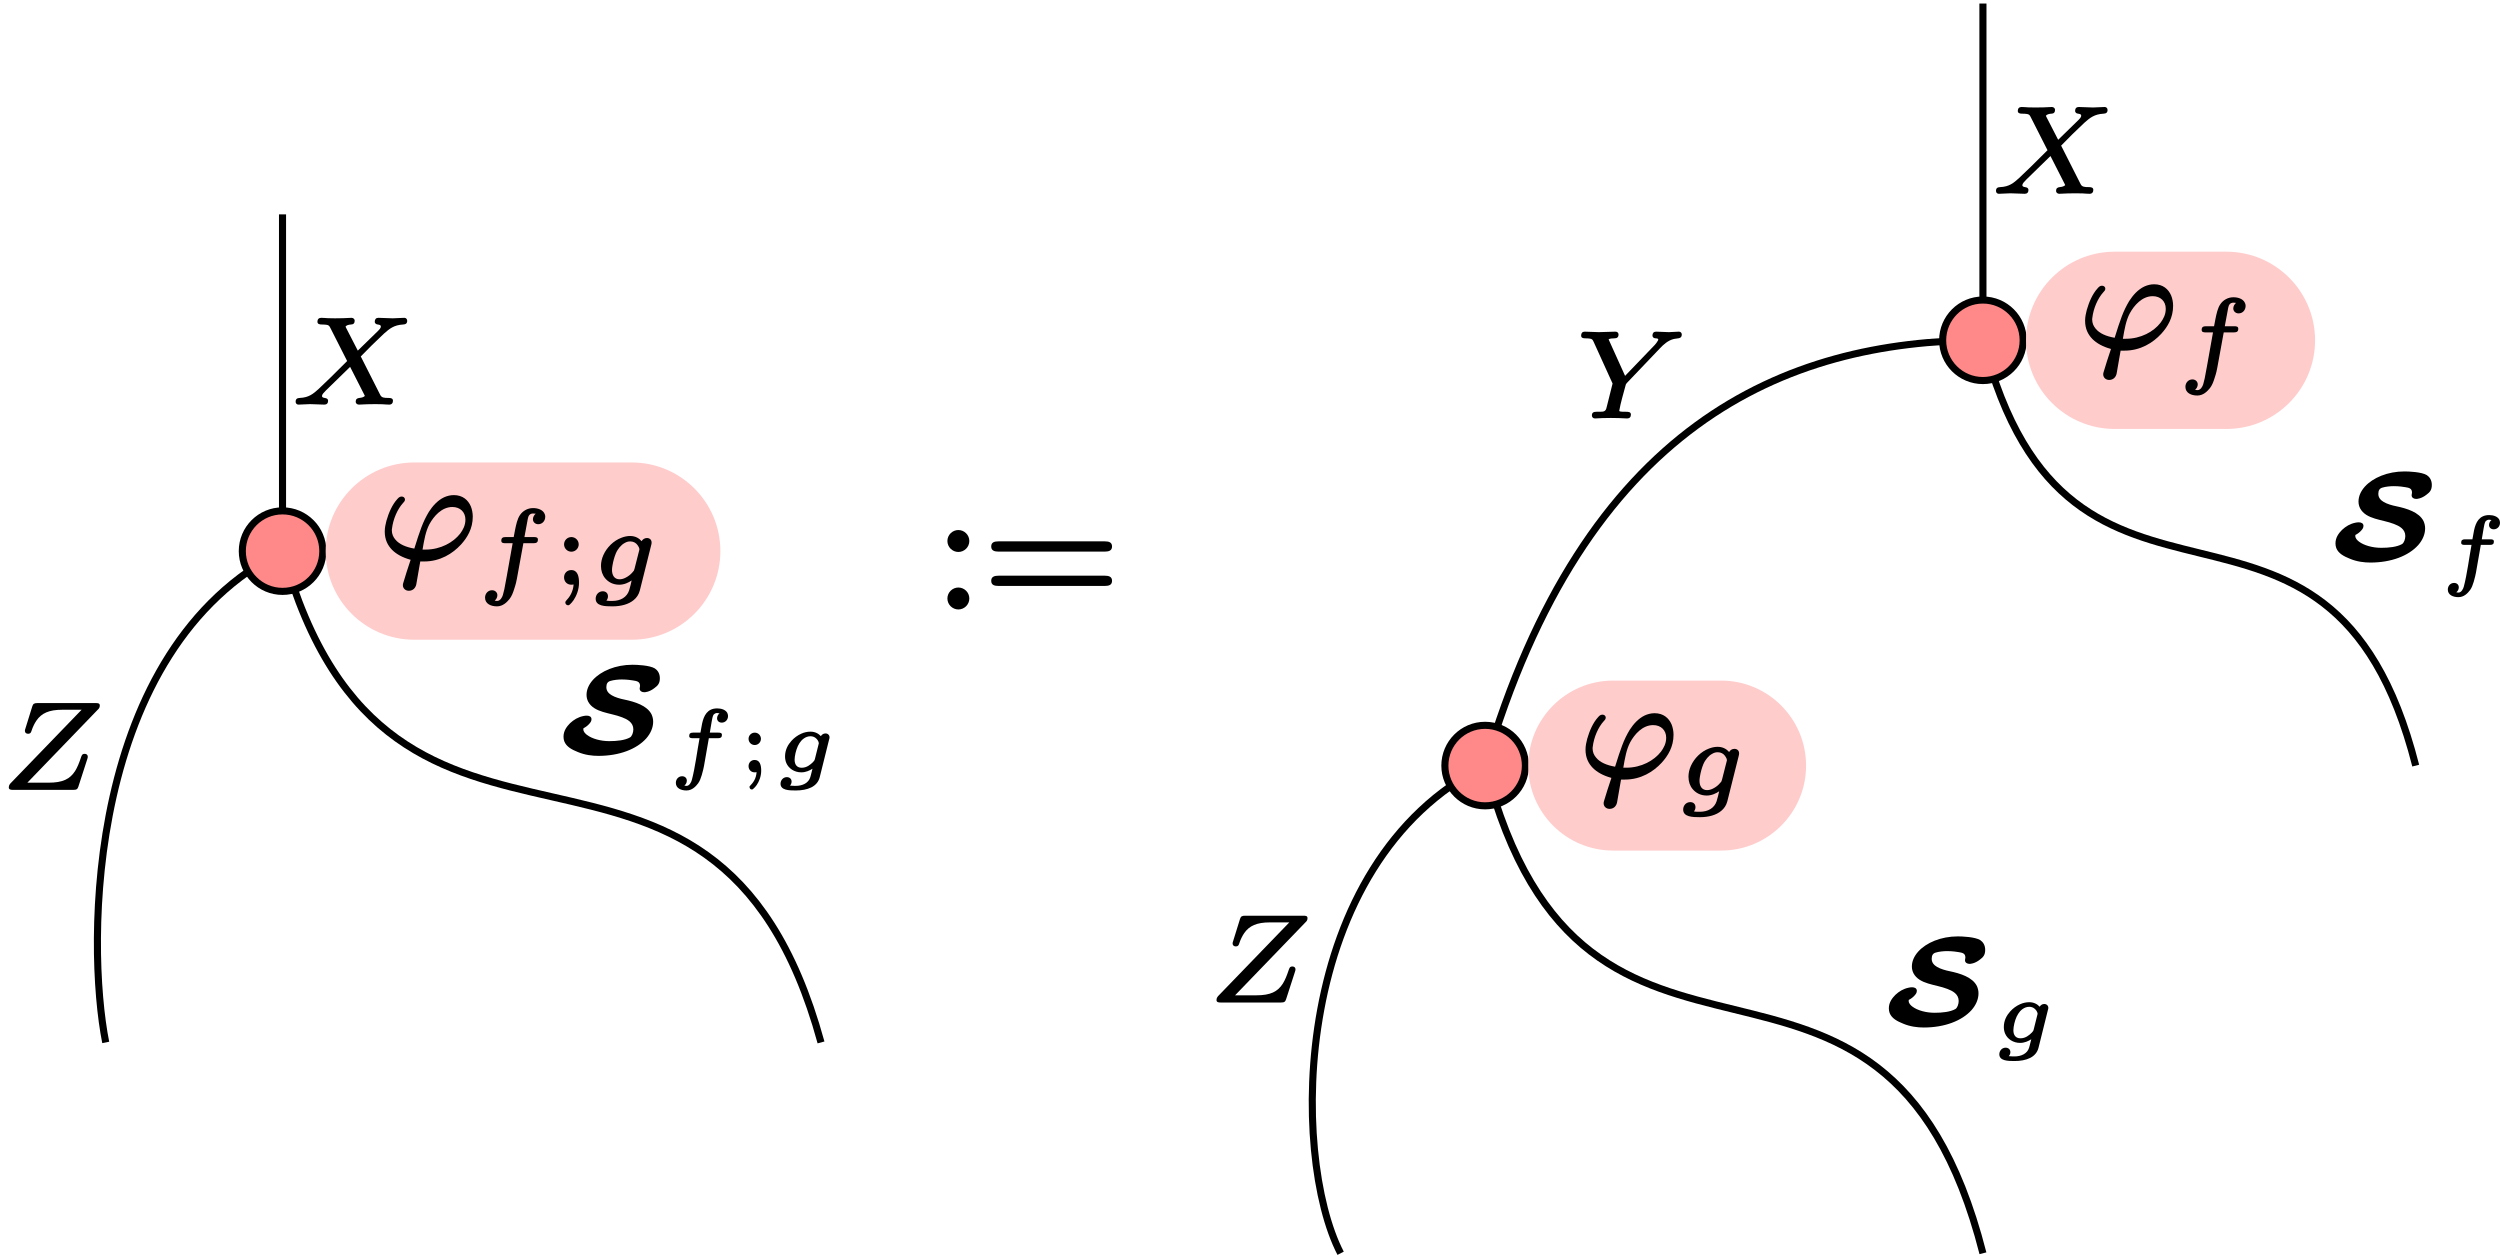 <?xml version='1.0' encoding='UTF-8'?>
<!-- This file was generated by dvisvgm 2.11.1 -->
<svg version='1.1' xmlns='http://www.w3.org/2000/svg' xmlns:xlink='http://www.w3.org/1999/xlink' width='140.804pt' height='70.785pt' viewBox='78.857 60.094 140.804 70.785'>
<defs>
<path id='g3-59' d='M1.046-.771C.807-.771 .64-.592 .64-.359S.801 .054 1.052 .054C1.106 .054 1.142 .048 1.178 .042C1.148 .442 .968 .735 .765 .944C.741 .974 .711 1.004 .711 1.058C.711 1.142 .783 1.213 .867 1.213C.921 1.213 .956 1.178 .992 1.142C1.046 1.094 1.112 1.016 1.178 .921C1.333 .687 1.482 .341 1.482-.06C1.482-.412 1.405-.771 1.046-.771ZM1.465-2.218C1.465-2.445 1.279-2.63 1.052-2.63S.64-2.445 .64-2.218S.825-1.805 1.052-1.805S1.465-1.991 1.465-2.218Z'/>
<path id='g2-39' d='M4.878-2.208C4.878-1.881 4.742-1.634 4.583-1.419C4.2-.925 3.483-.518 2.63-.518C2.582-.518 2.519-.518 2.463-.518C2.558-1.076 2.638-1.546 2.853-1.953C3.092-2.391 3.539-2.917 4.144-2.917C4.583-2.917 4.878-2.63 4.878-2.208ZM1.283-3.507C1.164-3.507 1.092-3.419 1.036-3.355C.757-3.053 .558-2.59 .43-2.144C.383-1.953 .335-1.761 .335-1.538C.335-1.084 .494-.765 .749-.502C.98-.271 1.323-.072 1.793 .056L1.57 .733C1.506 .94 1.427 1.203 1.379 1.355C1.363 1.403 1.355 1.435 1.355 1.482C1.355 1.674 1.506 1.801 1.69 1.801C1.921 1.801 2.072 1.642 2.112 1.435L2.335 .151C2.407 .151 2.479 .151 2.542 .151C2.542 .151 2.55 .151 2.55 .151C3.459 .151 4.16-.295 4.623-.797C4.981-1.188 5.292-1.698 5.292-2.375C5.292-2.574 5.252-2.782 5.181-2.957C5.029-3.308 4.726-3.587 4.224-3.587C4.025-3.587 3.842-3.539 3.666-3.459C3.308-3.284 3.037-2.981 2.821-2.646C2.479-2.08 2.311-1.57 2-.574C1.538-.654 1.148-.813 .925-1.092C.813-1.227 .733-1.387 .733-1.618C.733-1.634 .733-1.658 .741-1.69C.805-2.24 1.052-2.798 1.363-3.14C1.411-3.196 1.474-3.244 1.474-3.339C1.474-3.339 1.474-3.339 1.474-3.339C1.474-3.443 1.387-3.507 1.283-3.507Z'/>
<path id='g7-58' d='M1.385-1.146C1.056-1.146 .767-.877 .767-.528S1.056 .09 1.385 .09S2.002-.179 2.002-.528S1.714-1.146 1.385-1.146ZM1.385-4.384C1.056-4.384 .767-4.115 .767-3.766S1.056-3.148 1.385-3.148S2.002-3.417 2.002-3.766S1.714-4.384 1.385-4.384Z'/>
<path id='g7-61' d='M6.854-1.813H.897C.658-1.813 .468-1.763 .468-1.524S.648-1.235 .877-1.235H6.864C7.093-1.235 7.273-1.285 7.273-1.524S7.083-1.813 6.854-1.813ZM6.864-3.746H.877C.648-3.746 .468-3.696 .468-3.457S.658-3.168 .887-3.168H6.854C7.083-3.168 7.273-3.218 7.273-3.457S7.093-3.746 6.864-3.746Z'/>
<path id='g1-102' d='M3.162-3.634C3.162-3.473 3.294-3.353 3.461-3.353C3.688-3.353 3.856-3.539 3.856-3.772C3.856-3.856 3.832-3.927 3.796-3.987C3.688-4.166 3.449-4.262 3.168-4.262C2.857-4.262 2.594-4.101 2.439-3.879S2.218-3.341 2.152-3.013L2.08-2.63H1.632C1.47-2.63 1.381-2.588 1.381-2.427C1.381-2.295 1.488-2.283 1.614-2.283H2.02L1.692-.442C1.632-.096 1.584 .137 1.554 .299C1.512 .484 1.488 .58 1.47 .634C1.429 .771 1.321 .968 1.142 .968C1.1 .968 1.052 .962 1.01 .95C1.088 .885 1.16 .777 1.16 .646C1.16 .484 1.028 .365 .861 .365C.634 .365 .466 .55 .466 .783C.466 1.13 .795 1.273 1.136 1.273C1.47 1.273 1.698 1.04 1.847 .855C1.967 .705 2.05 .484 2.11 .287C2.2 .024 2.242-.185 2.26-.287L2.624-2.283H3.192C3.353-2.283 3.443-2.325 3.443-2.487C3.443-2.618 3.335-2.63 3.21-2.63H2.684L2.875-3.664C2.905-3.832 2.983-3.957 3.168-3.957C3.222-3.957 3.27-3.951 3.318-3.945C3.24-3.879 3.162-3.766 3.162-3.634Z'/>
<path id='g1-103' d='M1.237-.777C1.237-.837 1.243-.921 1.261-1.016C1.297-1.243 1.369-1.512 1.453-1.71C1.56-1.967 1.757-2.194 1.949-2.295C2.056-2.361 2.164-2.385 2.26-2.385C2.457-2.385 2.588-2.295 2.672-2.182C2.72-2.116 2.78-2.02 2.78-1.937C2.78-1.907 2.768-1.883 2.762-1.853L2.505-.843C2.475-.735 2.475-.735 2.403-.658C2.289-.52 2.146-.412 2.002-.341C1.889-.281 1.769-.251 1.662-.251C1.375-.251 1.237-.472 1.237-.777ZM3.204-2.576C3.061-2.576 2.959-2.493 2.905-2.397C2.774-2.552 2.564-2.69 2.26-2.69C2.092-2.69 1.931-2.654 1.775-2.594C1.321-2.427 .944-2.044 .753-1.62C.664-1.423 .616-1.213 .616-1.004C.616-.729 .699-.49 .849-.311C1.022-.102 1.285 .054 1.644 .054C1.925 .054 2.17-.066 2.343-.185C2.313-.06 2.266 .179 2.2 .377C2.074 .753 1.728 .968 1.255 .968C1.088 .968 1.016 .968 .921 .95C.968 .897 1.01 .807 1.01 .711C1.01 .532 .891 .424 .717 .424C.484 .424 .317 .616 .317 .843C.317 1.261 .843 1.273 1.261 1.273C1.769 1.273 2.188 1.148 2.463 .915C2.624 .783 2.744 .61 2.803 .383L3.443-2.17C3.461-2.242 3.467-2.266 3.467-2.325C3.467-2.481 3.353-2.576 3.204-2.576Z'/>
<path id='g6-59' d='M.996-.653C.792-.653 .653-.498 .653-.304C.653-.105 .792 .045 1.001 .045C1.046 .045 1.076 .04 1.106 .035C1.076 .399 .932 .608 .722 .822C.712 .827 .707 .842 .707 .852C.707 .936 .747 1.011 .837 1.011C.887 1.011 .912 .981 .941 .951C.991 .912 1.046 .847 1.106 .767C1.24 .573 1.365 .284 1.365-.055C1.365-.349 1.295-.653 .996-.653ZM1.001-2.192C.812-2.192 .653-2.037 .653-1.843C.653-1.654 .802-1.494 1.001-1.494C1.191-1.494 1.35-1.649 1.35-1.843C1.35-2.032 1.2-2.192 1.001-2.192Z'/>
<path id='g4-102' d='M1.305-2.007C1.305-1.893 1.395-1.878 1.504-1.878H1.888C1.758-1.181 1.634-.199 1.455 .468C1.42 .603 1.315 .807 1.156 .807C1.141 .807 1.066 .802 1.031 .792C1.106 .732 1.171 .638 1.171 .513C1.171 .359 1.056 .264 .907 .264C.702 .264 .553 .428 .553 .638C.553 .941 .847 1.066 1.151 1.066C1.46 1.066 1.674 .847 1.808 .663C1.898 .543 1.963 .364 2.012 .199C2.082-.03 2.117-.214 2.137-.309L2.411-1.878H2.929C3.073-1.878 3.148-1.923 3.148-2.062C3.148-2.177 3.059-2.192 2.949-2.192H2.466C2.496-2.376 2.531-2.61 2.57-2.809C2.595-2.954 2.62-3.093 2.67-3.193C2.72-3.248 2.785-3.298 2.874-3.298C2.894-3.298 2.979-3.288 3.014-3.278C2.939-3.223 2.874-3.113 2.874-3.004C2.874-2.849 2.989-2.755 3.138-2.755C3.342-2.755 3.492-2.919 3.492-3.128C3.492-3.198 3.472-3.263 3.442-3.318C3.342-3.477 3.128-3.557 2.879-3.557C2.326-3.557 2.127-3.148 2.032-2.705C1.983-2.451 1.998-2.516 1.938-2.192H1.519C1.38-2.192 1.305-2.147 1.305-2.007Z'/>
<path id='g4-103' d='M1.24-.667C1.24-.712 1.245-.777 1.255-.847C1.295-1.116 1.385-1.405 1.514-1.599C1.629-1.783 1.848-1.988 2.132-1.988C2.257-1.988 2.351-1.948 2.421-1.893C2.506-1.828 2.59-1.719 2.605-1.599C2.6-1.584 2.595-1.549 2.59-1.534L2.386-.717C2.366-.628 2.336-.598 2.281-.538C2.127-.384 1.923-.214 1.639-.214C1.37-.214 1.24-.394 1.24-.667ZM2.979-2.147C2.854-2.147 2.77-2.072 2.72-1.993C2.59-2.137 2.396-2.247 2.132-2.247C1.958-2.247 1.778-2.207 1.614-2.132C1.41-2.042 1.22-1.903 1.066-1.733C.872-1.519 .702-1.23 .702-.852C.702-.717 .727-.593 .772-.483C.902-.179 1.22 .045 1.619 .045C1.873 .045 2.092-.06 2.247-.159L2.157 .199C2.147 .244 2.137 .284 2.122 .324C2.022 .643 1.694 .807 1.295 .807C1.265 .807 1.051 .802 .981 .792C1.031 .737 1.071 .658 1.071 .563C1.071 .413 .956 .314 .802 .314C.593 .314 .448 .493 .448 .687C.448 1.056 .932 1.066 1.295 1.066C1.295 1.066 1.3 1.066 1.3 1.066C1.968 1.066 2.521 .857 2.655 .319L3.183-1.803C3.203-1.873 3.208-1.878 3.208-1.928C3.208-2.052 3.113-2.147 2.979-2.147Z'/>
<path id='g0-83' d='M4.756-3.41C4.791-3.41 5.049-3.417 5.342-3.654C5.523-3.787 5.635-3.912 5.635-4.198C5.635-4.47 5.509-4.645 5.356-4.749C5.063-4.931 4.331-4.958 4.094-4.958C3.145-4.958 2.315-4.603 1.862-4.101C1.639-3.85 1.506-3.564 1.506-3.264C1.506-3.117 1.541-2.992 1.597-2.88C1.932-2.253 2.838-2.26 3.501-2.001C3.794-1.89 4.142-1.716 4.142-1.318C4.142-1.144 4.066-.928 3.954-.865C3.668-.704 3.222-.656 2.783-.656C2.308-.656 1.82-.788 1.534-1.004C1.437-1.081 1.325-1.179 1.325-1.332C1.325-1.346 1.325-1.367 1.332-1.381C1.458-1.444 1.576-1.534 1.66-1.632C1.723-1.702 1.785-1.778 1.785-1.89C1.785-2.036 1.66-2.092 1.52-2.092C1.458-2.092 1.395-2.085 1.332-2.071C1.025-2.008 .788-1.862 .579-1.667C.398-1.485 .209-1.241 .209-.907C.209-.816 .223-.732 .251-.649C.37-.335 .69-.174 1.018-.042C1.416 .126 1.827 .174 2.176 .174C3.347 .174 4.324-.202 4.868-.809C5.119-1.095 5.258-1.423 5.258-1.75C5.258-1.904 5.223-2.036 5.168-2.162C4.917-2.664 4.226-2.873 3.626-2.999C3.41-3.041 3.117-3.124 2.929-3.236C2.776-3.327 2.622-3.459 2.622-3.696C2.622-3.898 2.699-4.003 2.845-4.045C3.02-4.101 3.292-4.129 3.487-4.129C3.808-4.129 4.045-4.087 4.135-4.073C4.345-4.038 4.519-4.01 4.519-3.766C4.519-3.717 4.498-3.668 4.498-3.619C4.498-3.473 4.624-3.41 4.756-3.41Z'/>
<path id='g5-88' d='M4.742-4.61C4.742-4.554 4.763-4.519 4.798-4.491C4.882-4.421 5.084-4.47 5.084-4.338C5.084-4.233 4.979-4.149 4.931-4.094L3.787-2.978L3.124-4.268C3.117-4.289 3.103-4.31 3.096-4.331C3.145-4.407 3.271-4.442 3.403-4.449C3.543-4.449 3.612-4.526 3.612-4.666C3.612-4.756 3.529-4.826 3.431-4.826C3.285-4.826 3.11-4.805 2.964-4.805L2.511-4.798C2.392-4.798 2.225-4.798 2.106-4.805C1.981-4.812 1.841-4.826 1.723-4.826C1.723-4.826 1.723-4.826 1.723-4.826C1.59-4.826 1.513-4.742 1.513-4.61C1.513-4.47 1.632-4.449 1.771-4.449C1.778-4.449 1.778-4.449 1.778-4.449C1.876-4.449 1.953-4.442 2.008-4.435C2.141-4.421 2.183-4.373 2.232-4.275L3.187-2.392C2.873-2.078 2.559-1.771 2.246-1.458C1.988-1.206 1.75-.976 1.576-.816C1.276-.544 1.025-.335 .523-.314C.37-.307 .286-.258 .286-.098C.286-.007 .349 .063 .446 .063C.656 .063 .893 .035 1.095 .035C1.374 .035 1.646 .063 1.904 .063C1.904 .063 1.904 .063 1.904 .063C2.036 .063 2.113-.014 2.113-.146C2.113-.391 1.771-.244 1.771-.425C1.771-.467 1.792-.509 1.834-.565C1.876-.614 1.932-.669 1.995-.739L3.354-2.064L4.156-.488C4.17-.46 4.177-.439 4.184-.425C4.122-.363 4.024-.328 3.877-.314C3.745-.3 3.668-.244 3.668-.098C3.668-.007 3.752 .063 3.85 .063C3.996 .063 4.17 .042 4.317 .042L4.77 .035C4.889 .035 5.056 .035 5.175 .042C5.3 .049 5.44 .063 5.558 .063C5.558 .063 5.558 .063 5.558 .063C5.691 .063 5.767-.021 5.767-.153C5.767-.293 5.649-.314 5.509-.314C5.502-.314 5.502-.314 5.502-.314C5.265-.314 5.133-.328 5.056-.474L3.954-2.65L4.582-3.285C4.854-3.55 5.084-3.773 5.265-3.94C5.572-4.212 5.823-4.421 6.339-4.449C6.479-4.456 6.569-4.505 6.569-4.659C6.569-4.756 6.5-4.826 6.409-4.826C6.2-4.826 5.956-4.798 5.753-4.798C5.572-4.798 5.126-4.826 4.944-4.826C4.812-4.826 4.742-4.742 4.742-4.61Z'/>
<path id='g5-89' d='M4.561-4.826C4.561-4.826 4.561-4.826 4.561-4.826C4.428-4.826 4.359-4.742 4.359-4.61C4.359-4.533 4.407-4.484 4.463-4.463C4.533-4.435 4.686-4.47 4.686-4.38C4.686-4.366 4.679-4.345 4.672-4.331C4.631-4.247 4.547-4.142 4.498-4.087L2.817-2.336L1.932-4.296C1.911-4.338 1.904-4.359 1.89-4.387C1.932-4.442 2.12-4.449 2.204-4.449C2.204-4.449 2.211-4.449 2.211-4.449C2.364-4.449 2.448-4.512 2.448-4.666C2.448-4.763 2.378-4.826 2.273-4.826C2.064-4.826 1.548-4.798 1.339-4.798C1.165-4.798 .718-4.826 .544-4.826C.411-4.826 .342-4.742 .342-4.61C.342-4.47 .453-4.449 .586-4.449C.593-4.449 .593-4.449 .593-4.449C.69-4.449 .767-4.442 .823-4.435C.955-4.421 .99-4.373 1.039-4.268L2.113-1.904L1.799-.649C1.785-.586 1.771-.53 1.757-.488C1.688-.272 1.492-.321 1.22-.314C1.22-.314 1.213-.314 1.213-.314C1.046-.314 .948-.272 .948-.105C.948 0 1.025 .063 1.123 .063C1.262 .063 1.423 .042 1.555 .042L2.015 .035L2.462 .042C2.608 .042 2.783 .063 2.929 .063C2.929 .063 2.929 .063 2.936 .063C3.068 .063 3.145-.014 3.145-.153C3.145-.307 3.006-.314 2.852-.314C2.852-.314 2.845-.314 2.845-.314C2.776-.314 2.49-.307 2.49-.363C2.49-.363 2.49-.37 2.49-.377C2.552-.76 2.748-1.437 2.838-1.771C2.859-1.855 2.859-1.869 2.915-1.932L4.777-3.884C4.972-4.094 5.223-4.317 5.516-4.4C5.753-4.47 6.011-4.394 6.011-4.666C6.011-4.756 5.942-4.826 5.851-4.826C5.67-4.826 5.461-4.798 5.286-4.798C5.07-4.798 4.777-4.826 4.561-4.826Z'/>
<path id='g5-90' d='M4.77-1.967C4.617-1.967 4.596-1.862 4.554-1.743C4.456-1.451 4.359-1.206 4.233-1.004C3.94-.544 3.536-.342 2.727-.342H1.541L5.502-4.449C5.565-4.505 5.621-4.568 5.621-4.686C5.621-4.819 5.516-4.826 5.384-4.826H2.113C1.918-4.826 1.869-4.784 1.82-4.645L1.43-3.389C1.409-3.32 1.402-3.313 1.402-3.257C1.402-3.159 1.478-3.096 1.583-3.096C1.702-3.096 1.743-3.159 1.771-3.25C1.848-3.487 1.946-3.682 2.05-3.836C2.336-4.261 2.776-4.449 3.487-4.449H4.596L.635-.349C.572-.286 .495-.209 .495-.077C.495 .049 .607 .063 .732 .063H4.122C4.317 .063 4.366 .021 4.414-.119L4.917-1.674C4.937-1.743 4.944-1.764 4.944-1.806C4.944-1.904 4.875-1.967 4.77-1.967Z'/>
</defs>
<g id='page1'>
<path d='M94.769 91.133C83.703 96.668 83.703 113.269 84.812 118.805' stroke='#000' fill='none' stroke-width='.399' stroke-miterlimit='10'/>
<g transform='matrix(1 0 0 1 -26.098 12.778)'>
<use x='104.955' y='91.74' xlink:href='#g5-90'/>
</g>
<path d='M94.769 91.133C100.836 113.269 119.031 96.668 125.098 118.805' stroke='#000' fill='none' stroke-width='.399' stroke-miterlimit='10'/>
<g transform='matrix(1 0 0 1 5.431 10.752)'>
<use x='104.955' y='91.74' xlink:href='#g0-83'/>
<use x='110.938' y='92.797' xlink:href='#g4-102'/>
<use x='114.933' y='92.797' xlink:href='#g6-59'/>
<use x='116.939' y='92.797' xlink:href='#g4-103'/>
</g>
<path d='M97.039 91.133C97.039 89.883 96.023 88.867 94.769 88.867C93.519 88.867 92.504 89.883 92.504 91.133C92.504 92.387 93.519 93.402 94.769 93.402C96.023 93.402 97.039 92.387 97.039 91.133Z' fill='#f88'/>
<path d='M97.039 91.133C97.039 89.883 96.023 88.867 94.769 88.867C93.519 88.867 92.504 89.883 92.504 91.133C92.504 92.387 93.519 93.402 94.769 93.402C96.023 93.402 97.039 92.387 97.039 91.133Z' stroke='#000' fill='none' stroke-width='.399' stroke-miterlimit='10'/>
<path d='M108.312 86.141H114.438C117.195 86.141 119.43 88.379 119.43 91.133C119.43 93.891 117.195 96.125 114.438 96.125H102.191C99.434 96.125 97.199 93.891 97.199 91.133C97.199 88.379 99.434 86.141 102.191 86.141Z' fill='#fcc'/>
<g transform='matrix(1 0 0 1 -14.722 27.496)'>
<use x='114.914' y='64.07' xlink:href='#g2-39'/>
<use x='120.432' y='65.476' xlink:href='#g1-102'/>
<use x='124.708' y='65.476' xlink:href='#g3-59'/>
<use x='126.811' y='65.476' xlink:href='#g1-103'/>
</g>
<path d='M94.769 72.168V88.707' stroke='#000' fill='none' stroke-width='.399' stroke-miterlimit='10'/>
<g transform='matrix(1 0 0 1 -9.733 -8.92)'>
<use x='104.955' y='91.74' xlink:href='#g5-88'/>
</g>
<use x='131.449' y='94.33' xlink:href='#g7-58'/>
<use x='134.216' y='94.33' xlink:href='#g7-61'/>
<path d='M190.539 79.258C179.324 79.258 168.109 84.051 162.5 103.215' stroke='#000' fill='none' stroke-width='.399' stroke-miterlimit='10'/>
<g transform='matrix(1 0 0 1 -17.073 -8.141)'>
<use x='184.64' y='91.74' xlink:href='#g5-89'/>
</g>
<path d='M190.539 79.258C195.414 98.422 210.039 84.051 214.914 103.215' stroke='#000' fill='none' stroke-width='.399' stroke-miterlimit='10'/>
<g transform='matrix(1 0 0 1 25.546 -.136)'>
<use x='184.64' y='91.74' xlink:href='#g0-83'/>
<use x='190.623' y='92.797' xlink:href='#g4-102'/>
</g>
<path d='M162.5 103.215C151.516 108.707 151.516 125.184 154.363 130.68' stroke='#000' fill='none' stroke-width='.399' stroke-miterlimit='10'/>
<g transform='matrix(1 0 0 1 -37.763 24.754)'>
<use x='184.64' y='91.74' xlink:href='#g5-90'/>
</g>
<path d='M162.5 103.215C168.109 125.184 184.93 108.707 190.539 130.68' stroke='#000' fill='none' stroke-width='.399' stroke-miterlimit='10'/>
<g transform='matrix(1 0 0 1 .391 26.051)'>
<use x='184.64' y='91.74' xlink:href='#g0-83'/>
<use x='190.623' y='92.736' xlink:href='#g4-103'/>
</g>
<path d='M192.805 79.262C192.805 78.008 191.789 76.992 190.535 76.992C189.285 76.992 188.27 78.008 188.27 79.262C188.27 80.512 189.285 81.527 190.535 81.527C191.789 81.527 192.805 80.512 192.805 79.262Z' fill='#f88'/>
<path d='M192.805 79.262C192.805 78.008 191.789 76.992 190.536 76.992C189.286 76.992 188.27 78.008 188.27 79.262C188.27 80.512 189.286 81.527 190.536 81.527C191.789 81.527 192.805 80.512 192.805 79.262Z' stroke='#000' fill='none' stroke-width='.399' stroke-miterlimit='10'/>
<path d='M201.106 74.27H204.254C207.008 74.27 209.246 76.504 209.246 79.262C209.246 82.016 207.008 84.254 204.254 84.254H197.957C195.2 84.254 192.965 82.016 192.965 79.262C192.965 76.504 195.2 74.27 197.957 74.27Z' fill='#fcc'/>
<g transform='matrix(1 0 0 1 -24.854 39.37)'>
<use x='220.812' y='40.322' xlink:href='#g2-39'/>
<use x='226.331' y='41.728' xlink:href='#g1-102'/>
</g>
<path d='M164.77 103.215C164.77 101.961 163.754 100.945 162.5 100.945C161.25 100.945 160.234 101.961 160.234 103.215C160.234 104.465 161.25 105.48 162.5 105.48C163.754 105.48 164.77 104.465 164.77 103.215Z' fill='#f88'/>
<path d='M164.77 103.214C164.77 101.961 163.754 100.945 162.5 100.945C161.25 100.945 160.235 101.961 160.235 103.214C160.235 104.464 161.25 105.48 162.5 105.48C163.754 105.48 164.77 104.464 164.77 103.214Z' stroke='#000' fill='none' stroke-width='.399' stroke-miterlimit='10'/>
<path d='M172.754 98.425H175.789C178.434 98.425 180.578 100.57 180.578 103.214C180.578 105.859 178.434 108 175.789 108H169.715C167.071 108 164.93 105.859 164.93 103.214C164.93 100.57 167.071 98.425 169.715 98.425Z' fill='#fcc'/>
<g transform='matrix(1 0 0 1 -24.955 39.575)'>
<use x='192.776' y='64.275' xlink:href='#g2-39'/>
<use x='198.294' y='65.271' xlink:href='#g1-103'/>
</g>
<path d='M190.539 60.293V76.832' stroke='#000' fill='none' stroke-width='.399' stroke-miterlimit='10'/>
<g transform='matrix(1 0 0 1 6.349 -20.794)'>
<use x='184.64' y='91.74' xlink:href='#g5-88'/>
</g>
</g>
</svg>